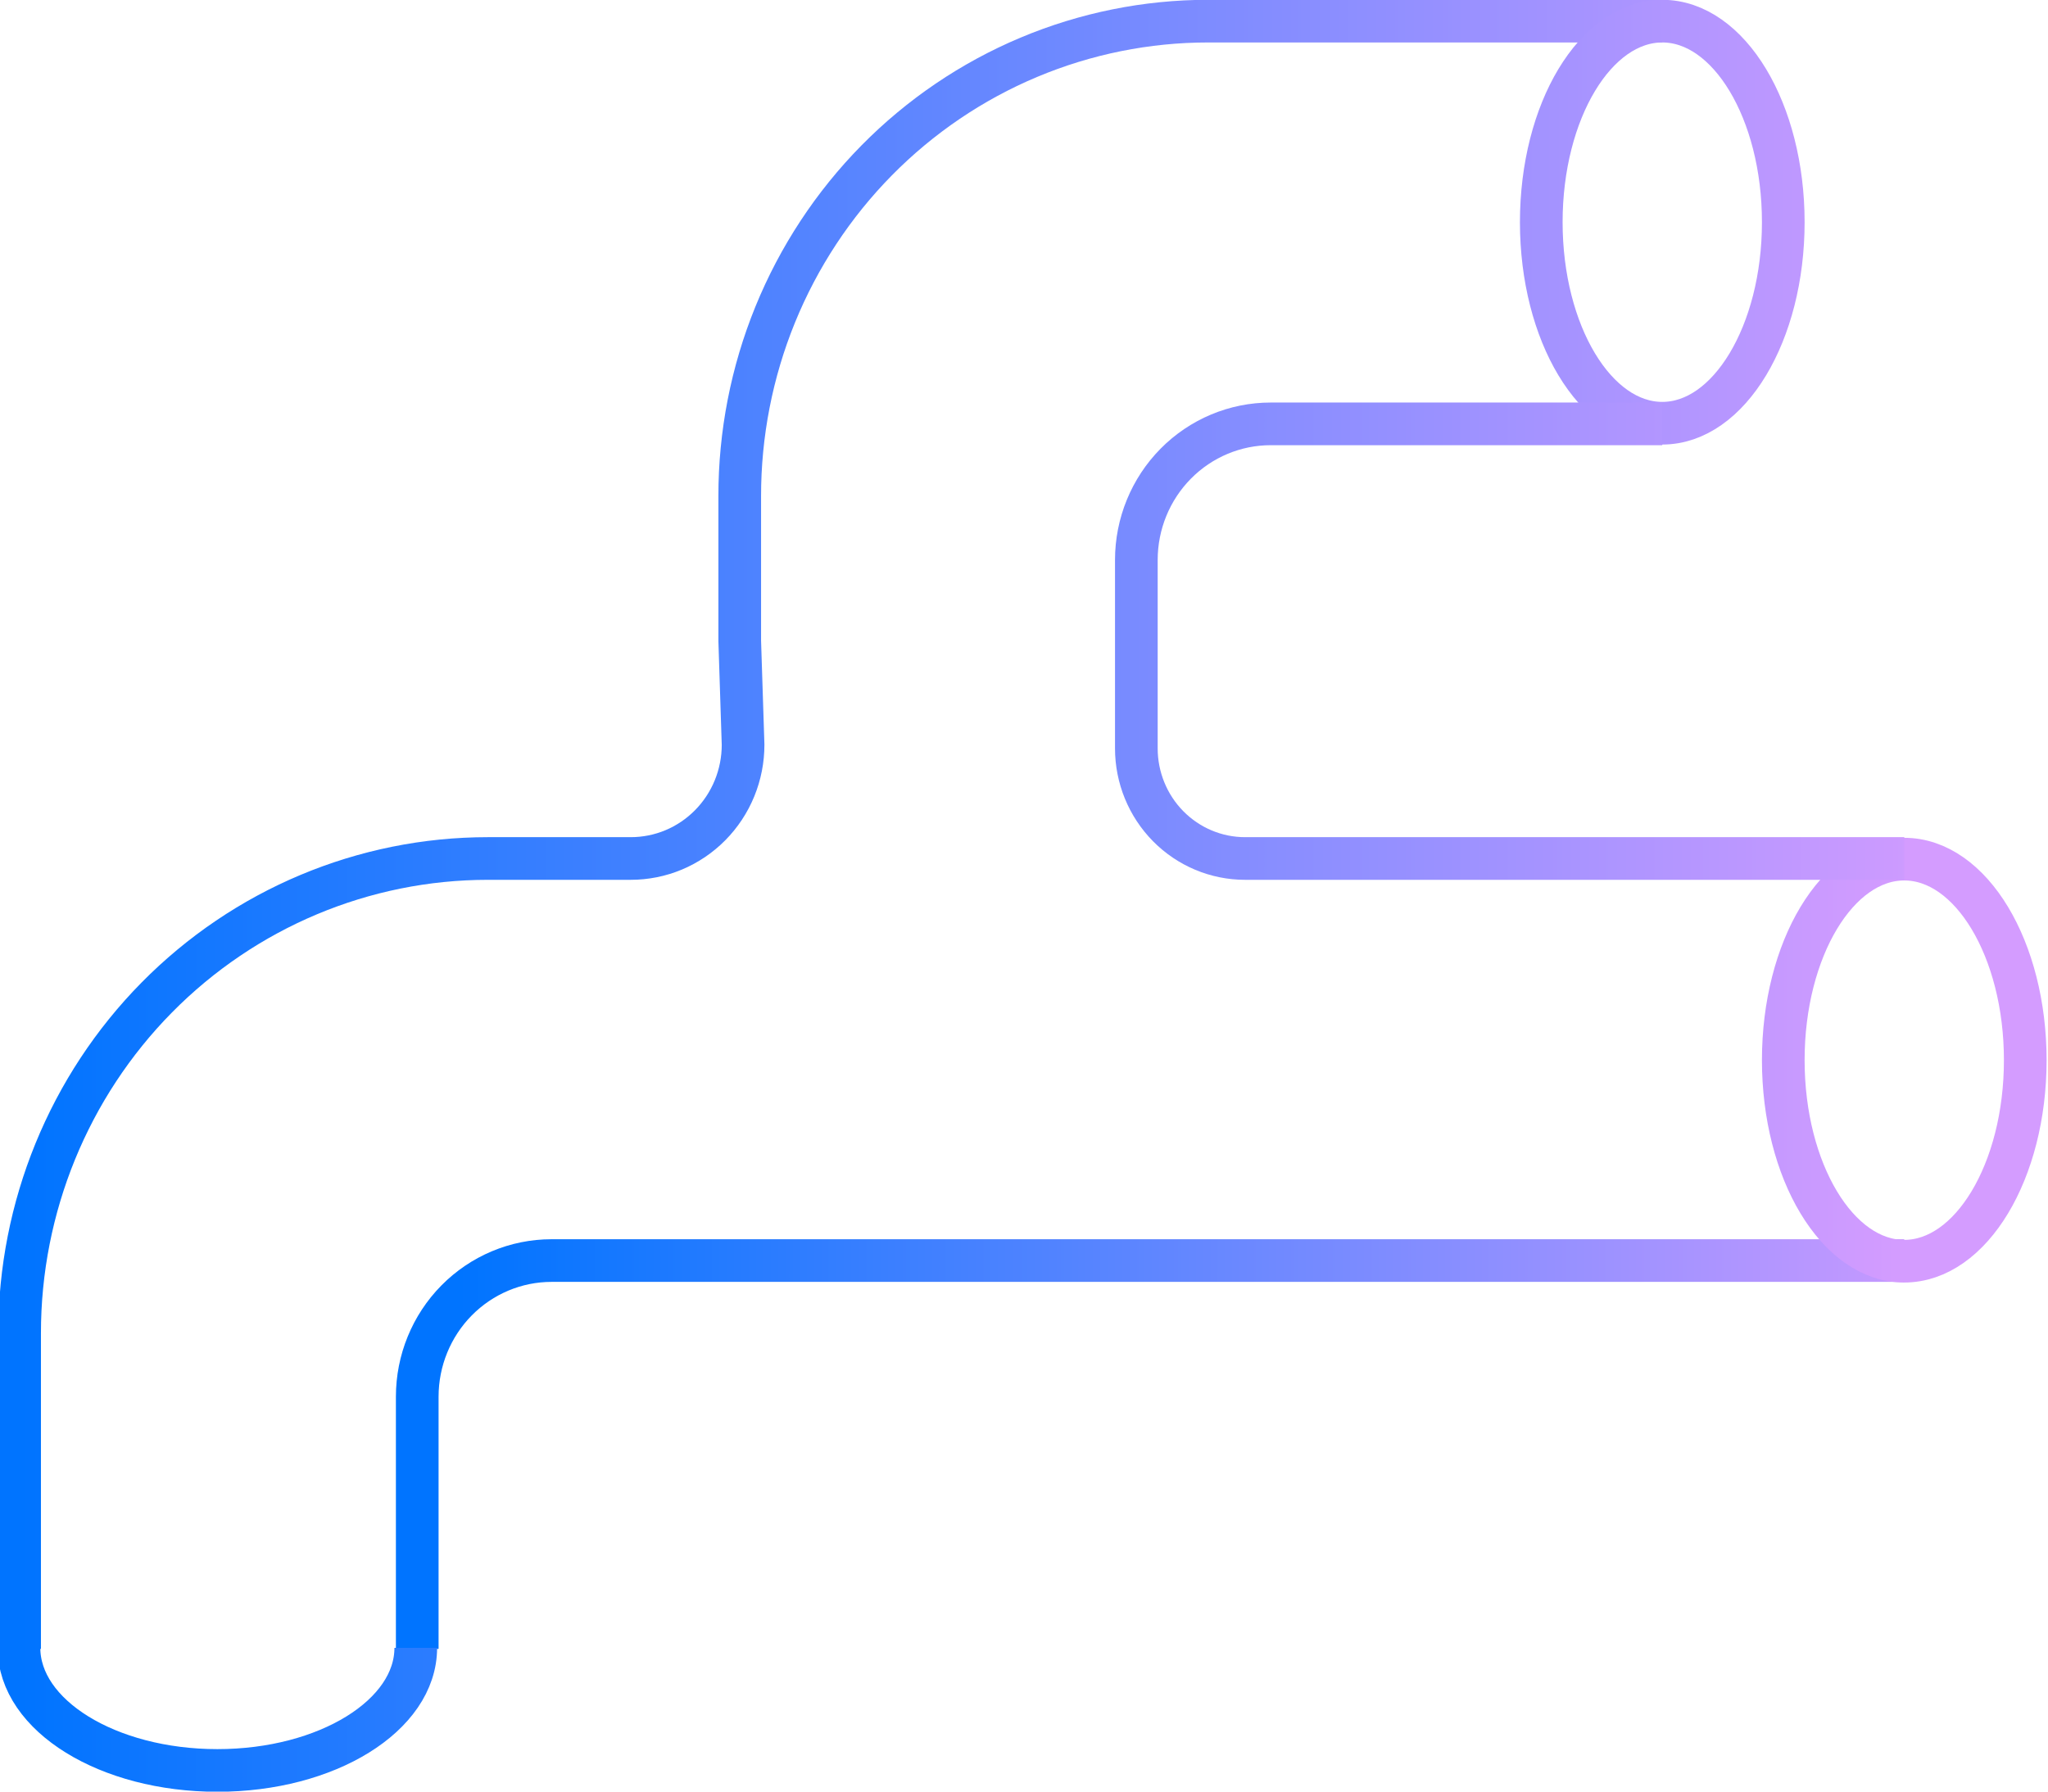 <svg xmlns="http://www.w3.org/2000/svg" width="96" height="84" fill="none" viewBox="0 0 96 84"><g clip-path="url(#clip0)"><path stroke="url(#paint0_linear)" stroke-miterlimit="10" stroke-width="2" d="M19.558 77.31V65.485C19.558 63.792 20.221 62.169 21.402 60.972C22.583 59.775 24.185 59.102 25.855 59.102H89.262"/><path stroke="url(#paint1_linear)" stroke-miterlimit="10" stroke-width="2" d="M19.489 77.26C19.489 80.435 15.326 83.009 10.19 83.009C5.054 83.009 0.89 80.435 0.89 77.26"/><path stroke="url(#paint2_linear)" stroke-miterlimit="10" stroke-width="2" d="M0.919 77.31V62.502C0.919 56.601 3.232 50.941 7.349 46.768C11.466 42.595 17.05 40.251 22.872 40.251H29.561C30.253 40.252 30.938 40.115 31.578 39.848C32.217 39.58 32.798 39.188 33.288 38.692C33.777 38.197 34.166 37.609 34.431 36.961C34.696 36.314 34.832 35.619 34.832 34.918L34.675 30.052V23.272C34.672 20.348 35.237 17.451 36.338 14.748C37.44 12.045 39.056 9.588 41.095 7.519C43.134 5.45 45.556 3.808 48.221 2.688C50.887 1.568 53.744 0.991 56.629 0.991H77.918"/><path stroke="url(#paint3_linear)" stroke-miterlimit="10" stroke-width="2" d="M77.919 19.843C81.051 19.843 83.591 15.623 83.591 10.417C83.591 5.211 81.051 0.991 77.919 0.991C74.786 0.991 72.247 5.211 72.247 10.417C72.247 15.623 74.786 19.843 77.919 19.843Z"/><path stroke="url(#paint4_linear)" stroke-miterlimit="10" stroke-width="2" d="M89.262 59.132C92.395 59.132 94.934 54.912 94.934 49.706C94.934 44.501 92.395 40.281 89.262 40.281C86.13 40.281 83.591 44.501 83.591 49.706C83.591 54.912 86.13 59.132 89.262 59.132Z"/><path stroke="url(#paint5_linear)" stroke-miterlimit="10" stroke-width="2" d="M89.262 40.251H58.361C57.01 40.251 55.714 39.707 54.758 38.738C53.803 37.77 53.266 36.456 53.266 35.087V26.256C53.266 24.563 53.929 22.939 55.111 21.742C56.292 20.545 57.893 19.873 59.564 19.873H77.919"/></g><defs><linearGradient id="paint0_linear" x1="21.514" x2="94.367" y1="77.31" y2="77.31" gradientUnits="userSpaceOnUse"><stop stop-color="#0074FF"/><stop offset="1" stop-color="#D49CFF"/></linearGradient><linearGradient id="paint1_linear" x1=".978" x2="94.856" y1="83.009" y2="83.009" gradientUnits="userSpaceOnUse"><stop stop-color="#0074FF"/><stop offset="1" stop-color="#D49CFF"/></linearGradient><linearGradient id="paint2_linear" x1=".977" x2="94.855" y1="77.31" y2="77.31" gradientUnits="userSpaceOnUse"><stop stop-color="#0074FF"/><stop offset="1" stop-color="#D49CFF"/></linearGradient><linearGradient id="paint3_linear" x1=".978" x2="93.878" y1="19.843" y2="19.843" gradientUnits="userSpaceOnUse"><stop stop-color="#0074FF"/><stop offset="1" stop-color="#D49CFF"/></linearGradient><linearGradient id="paint4_linear" x1=".978" x2="89.262" y1="59.132" y2="59.132" gradientUnits="userSpaceOnUse"><stop stop-color="#0074FF"/><stop offset="1" stop-color="#D49CFF"/></linearGradient><linearGradient id="paint5_linear" x1=".978" x2="92.411" y1="40.251" y2="40.251" gradientUnits="userSpaceOnUse"><stop stop-color="#0074FF"/><stop offset="1" stop-color="#D49CFF"/></linearGradient><clipPath id="clip0"><rect width="96" height="84" fill="#fff"/></clipPath></defs></svg>